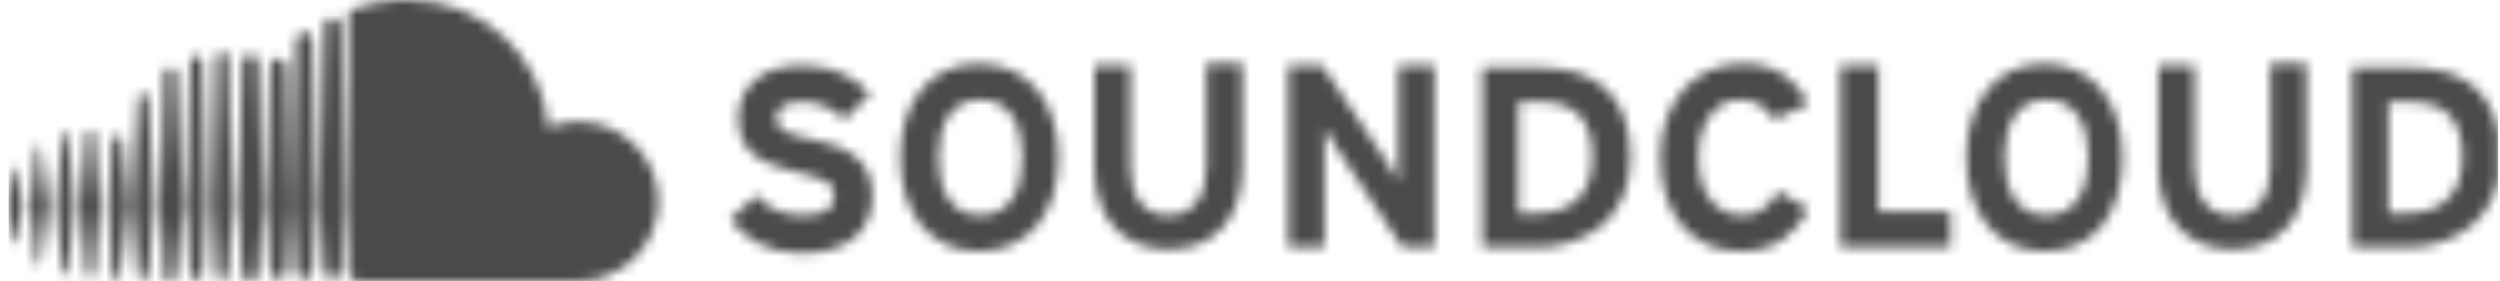 <svg width="249" height="28" viewBox="0 0 249 28" fill="none" xmlns="http://www.w3.org/2000/svg">
<g clip-path="url(#clip0_517_10)">
<mask id="mask0_517_10" style="mask-type:luminance" maskUnits="userSpaceOnUse" x="0" y="0" width="249" height="28">
<path d="M1.233 16.879L0.835 20.454L1.233 24.028C1.233 24.227 1.433 24.227 1.433 24.227C1.632 24.227 1.632 24.028 1.632 24.028L2.229 20.454L1.632 16.879C1.632 16.681 1.433 16.681 1.433 16.681C1.433 16.681 1.233 16.681 1.233 16.879ZM3.624 14.695L3.026 20.454L3.624 26.213C3.624 26.411 3.823 26.411 3.823 26.411C4.022 26.411 4.022 26.213 4.022 26.213L4.819 20.454L4.022 14.695C4.022 14.496 3.823 14.496 3.823 14.496L3.624 14.695ZM11.193 13.901L10.795 20.454L11.193 27.404C11.193 27.603 11.392 27.801 11.592 27.801C11.791 27.801 11.99 27.603 11.99 27.404L12.787 20.454L12.189 13.901C12.189 13.702 11.99 13.504 11.791 13.504C11.392 13.504 11.193 13.702 11.193 13.901ZM6.213 13.504L5.616 20.454L6.213 27.007C6.213 27.206 6.412 27.404 6.612 27.404C6.612 27.404 6.811 27.206 6.811 27.007L7.408 20.454L6.811 13.504C6.811 13.305 6.612 13.106 6.412 13.106C6.412 13.305 6.213 13.305 6.213 13.504ZM8.604 13.305L8.006 20.454L8.604 27.206C8.604 27.404 8.803 27.603 9.002 27.603C9.201 27.603 9.4 27.404 9.4 27.206L9.998 20.454L9.4 13.305C9.4 13.106 9.201 12.908 9.002 12.908C8.803 12.908 8.803 13.106 8.604 13.305ZM13.783 9.73L13.185 20.454L13.783 27.404C13.783 27.603 13.982 27.801 14.181 27.801C14.579 27.801 14.779 27.603 14.779 27.404L15.376 20.454L14.779 9.73C14.779 9.532 14.579 9.333 14.38 9.333C13.982 9.333 13.783 9.532 13.783 9.73ZM16.372 7.348L15.974 20.454L16.372 27.404C16.372 27.801 16.572 28 16.97 28C17.169 28 17.567 27.801 17.567 27.404L18.165 20.454L17.567 7.348C17.567 6.95 17.368 6.752 16.97 6.752C16.572 6.752 16.372 6.95 16.372 7.348ZM139.277 6.553V14.099V18.071C139.078 17.674 138.48 16.681 138.082 16.085L131.707 6.553H128.321V24.624H131.906V16.681V12.709C132.106 13.106 132.703 14.099 133.102 14.695L139.675 24.624H142.862V6.553H139.277ZM151.229 10.128H153.221C157.005 10.128 158.599 11.915 158.599 15.688C158.599 19.064 156.806 21.248 153.021 21.248H151.229V10.128ZM147.643 24.624H153.021C157.603 24.624 162.384 22.043 162.384 15.688C162.384 9.135 158.599 6.752 153.42 6.752H147.643V6.553V24.624ZM183.299 6.553V24.624H194.255V21.05H187.084V6.553H183.299ZM237.879 10.128H239.871C243.656 10.128 245.249 11.915 245.249 15.688C245.249 19.064 243.457 21.248 239.672 21.248H237.879V10.128ZM234.294 24.624H239.672C243.656 24.624 247.839 22.638 248.835 17.872V13.305C248.038 8.539 244.652 6.752 240.07 6.752H234.294V6.553V24.624ZM73.542 11.716C73.542 15.291 75.932 16.284 79.119 17.078C82.506 17.872 83.103 18.27 83.103 19.461C83.103 20.851 82.107 21.447 79.916 21.447C78.123 21.447 76.53 20.851 75.335 19.461L72.745 21.844C74.139 23.83 76.729 25.22 79.717 25.22C84.697 25.22 86.888 22.837 86.888 19.461C86.888 15.489 83.701 14.496 80.912 13.901C78.123 13.305 77.326 12.908 77.326 11.716C77.326 10.922 77.924 10.128 79.916 10.128C81.51 10.128 82.904 10.723 84.099 11.915L86.689 9.333C84.896 7.546 82.904 6.553 80.115 6.553C79.916 6.553 79.717 6.553 79.518 6.553C76.131 6.553 73.542 8.539 73.542 11.716ZM93.462 15.688C93.462 12.511 94.657 9.929 97.645 9.929C100.633 9.929 101.828 12.511 101.828 15.688C101.828 18.865 100.633 21.447 97.645 21.447C94.657 21.447 93.462 18.865 93.462 15.688ZM89.677 15.688C89.677 21.248 92.665 25.021 97.445 25.021C102.425 25.021 105.413 21.248 105.413 15.688C105.413 10.128 102.425 6.355 97.445 6.355C92.665 6.355 89.677 10.128 89.677 15.688ZM120.154 6.355V16.681C120.154 19.66 118.759 21.447 116.369 21.447C113.979 21.447 112.584 19.66 112.584 16.681V6.553H108.999V16.681C108.999 21.844 111.987 24.823 116.369 24.823C120.951 24.823 123.739 21.844 123.739 16.482V6.355H120.154ZM165.372 15.688C165.372 21.447 168.559 25.021 173.339 25.021C176.726 25.021 178.718 23.433 180.112 20.851L177.124 19.064C176.128 20.652 175.132 21.447 173.539 21.447C170.75 21.447 169.156 19.064 169.156 15.688C169.156 12.312 170.75 9.929 173.339 9.929C174.933 9.929 175.929 10.723 176.726 11.915L180.112 10.326C178.917 7.943 176.925 6.355 173.539 6.355C168.758 6.355 165.372 10.128 165.372 15.688ZM199.633 15.688C199.633 12.511 200.829 9.929 203.816 9.929C206.804 9.929 208 12.511 208 15.688C208 18.865 206.804 21.447 203.816 21.447C200.829 21.447 199.633 18.865 199.633 15.688ZM195.849 15.688C195.849 21.248 198.837 25.021 203.617 25.021C208.597 25.021 211.386 21.248 211.386 15.688C211.386 10.128 208.398 6.355 203.617 6.355C198.837 6.355 195.849 10.128 195.849 15.688ZM226.127 6.355V16.681C226.127 19.66 224.732 21.447 222.342 21.447C219.951 21.447 218.557 19.66 218.557 16.681V6.553H214.972V16.681C214.972 21.844 217.959 24.823 222.342 24.823C226.923 24.823 229.712 21.844 229.712 16.482V6.355H226.127ZM26.93 6.752L26.531 20.454L26.93 27.007C26.93 27.404 27.328 27.801 27.727 27.801C28.125 27.801 28.523 27.404 28.523 27.007L28.922 20.454L28.523 6.553C28.523 6.156 28.125 5.759 27.727 5.759C27.129 5.957 26.93 6.156 26.93 6.752ZM18.962 6.156L18.564 20.454L18.962 27.206C18.962 27.603 19.161 27.801 19.559 27.801C19.958 27.801 20.157 27.603 20.157 27.206L20.555 20.454L20.157 6.156C20.157 5.759 19.958 5.56 19.559 5.56C19.161 5.56 18.962 5.957 18.962 6.156ZM24.141 6.156L23.743 20.454L24.141 27.206C24.141 27.603 24.539 28 24.938 28C25.336 28 25.735 27.603 25.735 27.206L26.133 20.454L25.735 6.156C25.735 5.759 25.336 5.362 24.938 5.362C24.539 5.362 24.141 5.759 24.141 6.156ZM21.551 5.759L21.153 20.454L21.551 27.206C21.551 27.603 21.751 27.801 22.149 27.801C22.547 27.801 22.747 27.603 22.747 27.206L23.145 20.454L22.747 5.759C22.747 5.362 22.348 5.163 22.149 5.163C21.95 5.163 21.551 5.362 21.551 5.759ZM29.519 3.972L29.121 20.454L29.519 27.007C29.519 27.404 29.918 27.801 30.316 27.801C30.715 27.801 31.113 27.404 31.113 27.007L31.511 20.454L31.113 3.972C31.113 3.574 30.715 3.177 30.316 3.177C29.918 3.177 29.519 3.574 29.519 3.972ZM32.308 2.582L31.91 20.454L32.308 27.007C32.308 27.404 32.706 27.801 33.105 27.801C33.503 27.801 33.902 27.404 33.902 27.007L34.3 20.454L33.902 2.582C33.902 2.184 33.503 1.787 33.105 1.787H32.906C32.507 1.787 32.308 2.184 32.308 2.582ZM35.495 0.794C34.898 0.993 34.698 1.191 34.698 1.787V27.007C34.698 27.404 35.097 27.801 35.495 28H57.606C61.988 28 65.574 24.425 65.574 20.057C65.574 15.688 61.988 12.114 57.606 12.114C56.61 12.114 55.415 12.312 54.618 12.709C54.02 5.56 48.045 0 40.674 0C40.276 0 40.077 0 39.678 0C38.284 0 36.89 0.397 35.495 0.794Z" fill="white"/>
</mask>
<g mask="url(#mask0_517_10)">
<path d="M248.835 0H0.835V28H248.835V0Z" fill="#4A4A4A"/>
</g>
</g>
<defs>
<clipPath id="clip0_517_10">
<rect width="248" height="28" fill="white" transform="translate(0.835)"/>
</clipPath>
</defs>
</svg>
